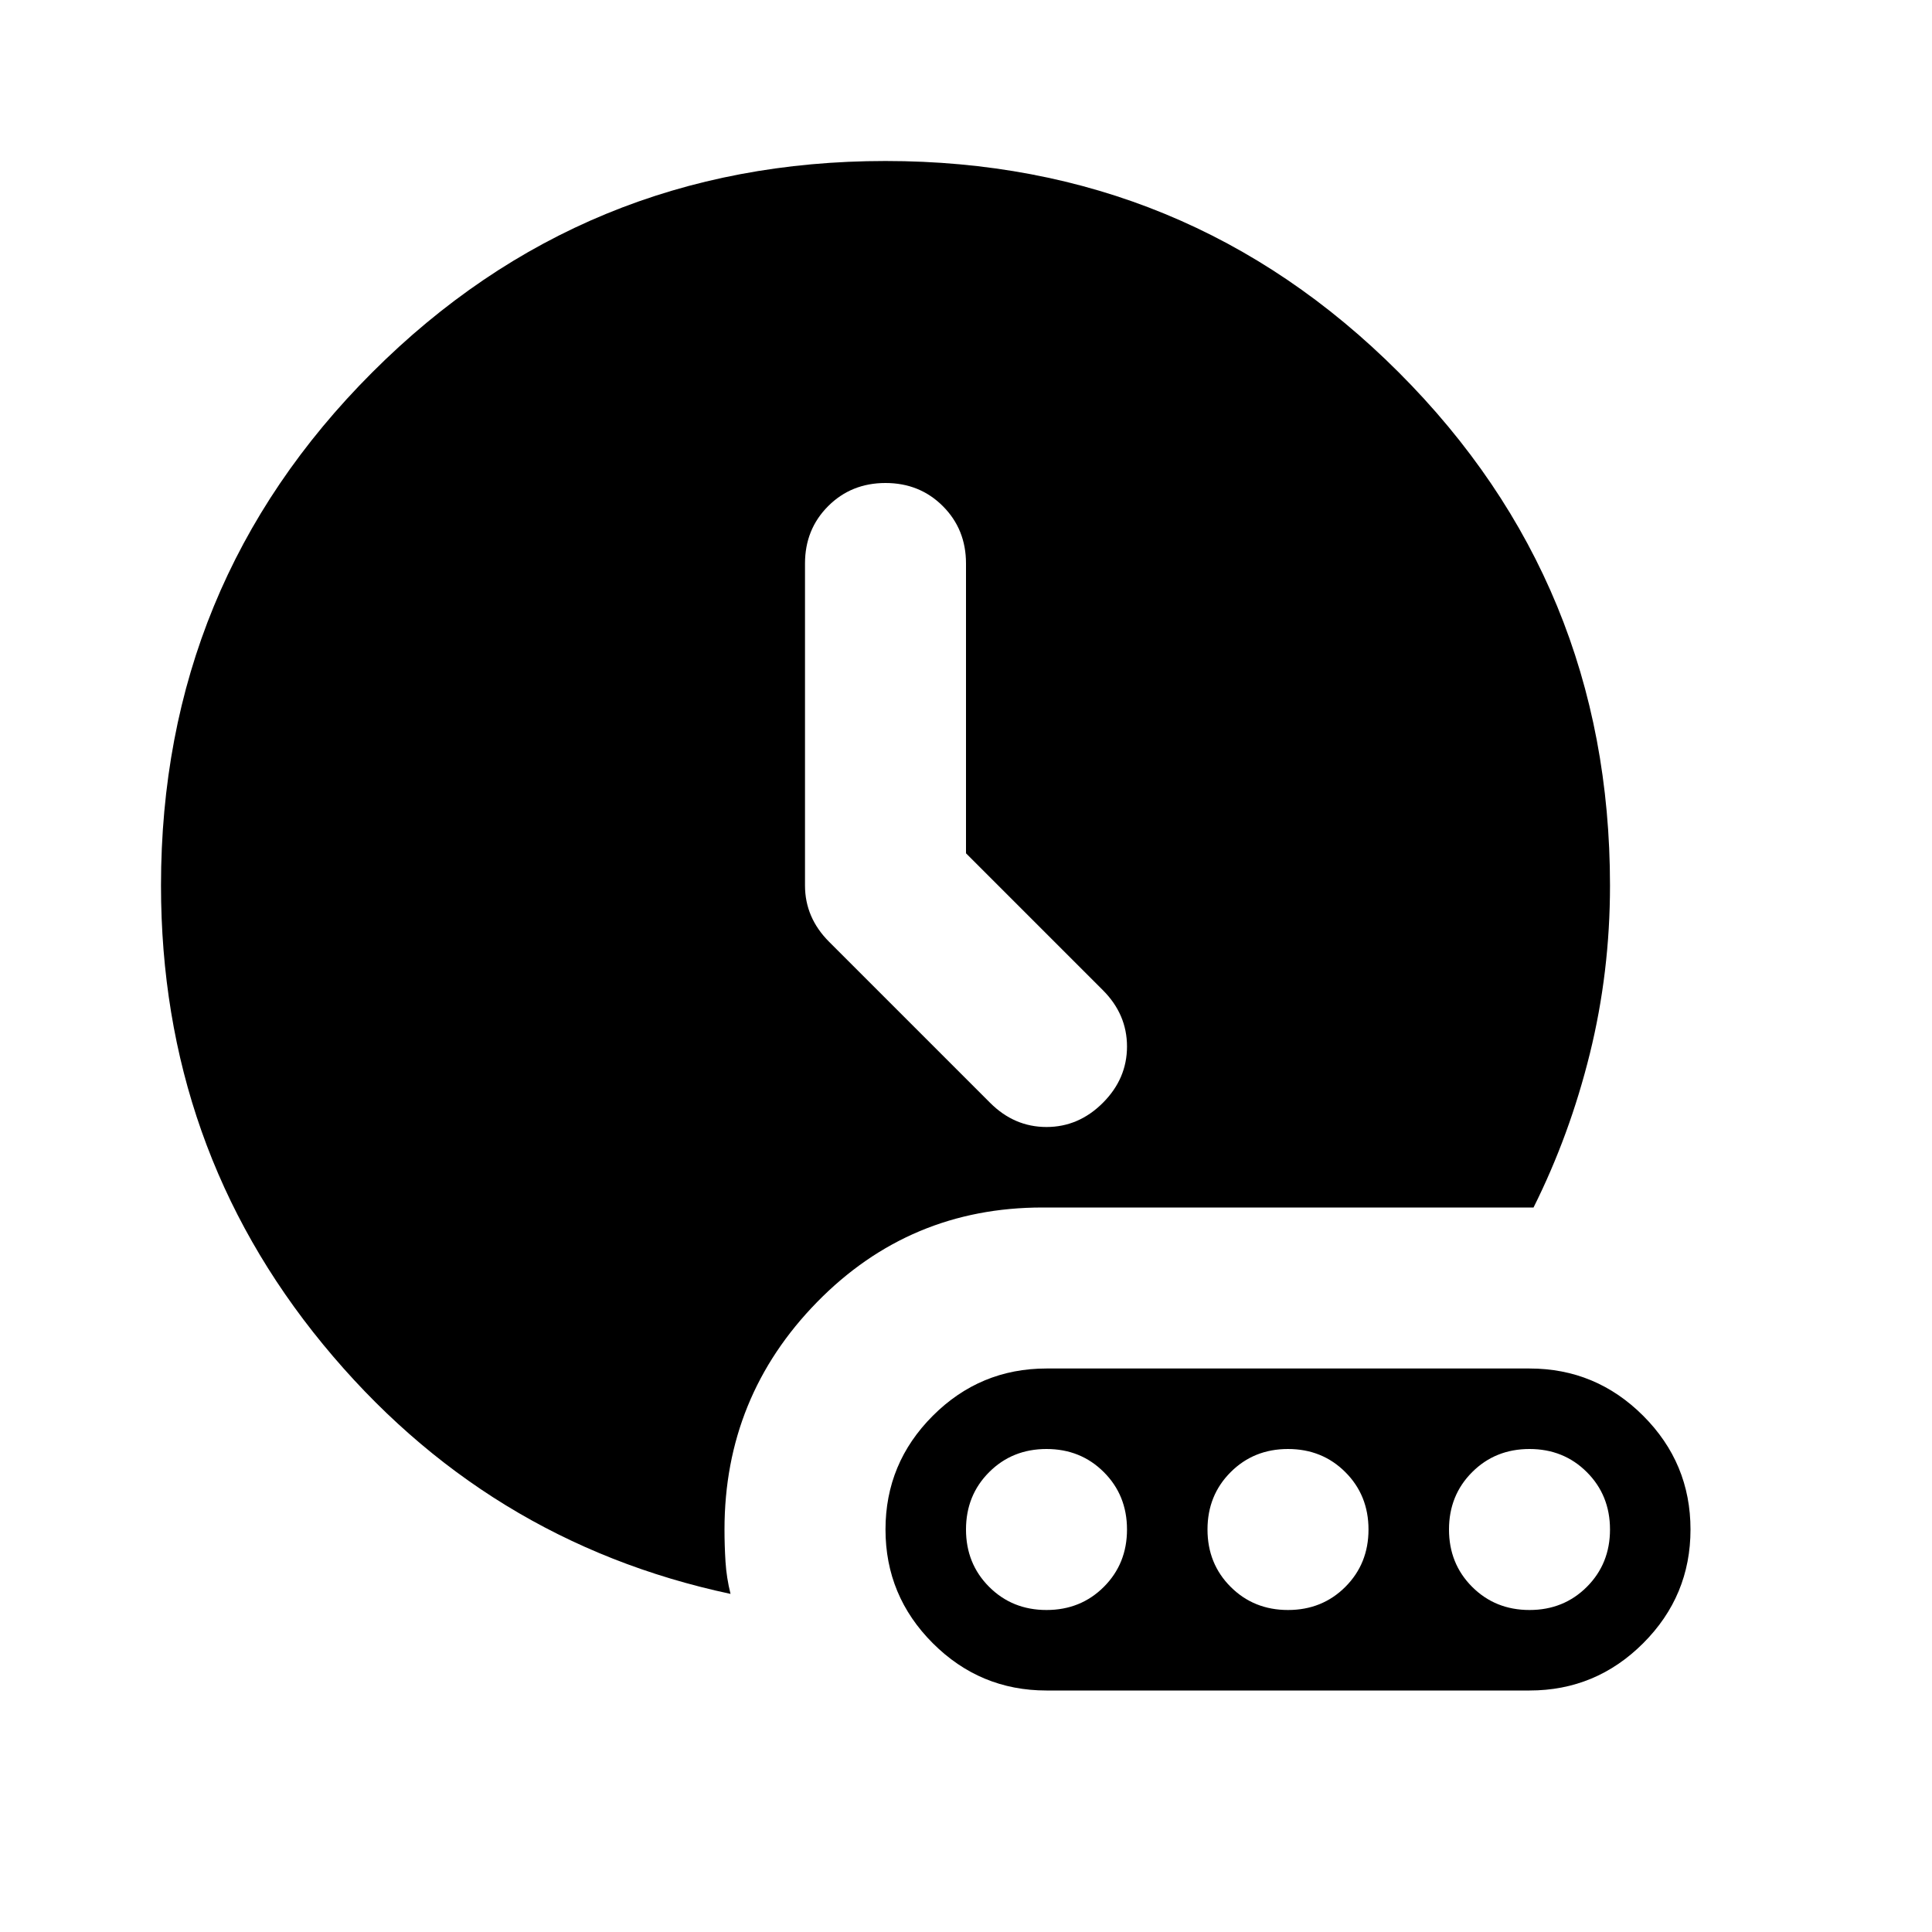 <svg xmlns="http://www.w3.org/2000/svg" height="24" viewBox="0 96 960 960" width="24">
    <path
        d="M480 520V376q0-17-11.5-28.5T440 336q-17 0-28.5 11.5T400 376v160q0 8 3 15t9 13l80 80q12 12 28 12t28-12q12-12 12-28t-12-28l-68-68ZM363 888q-122-26-202.5-124T80 536q0-150 105-255t255-105q150 0 255 105t105 255q0 43-10 83.5T762 696H518q-66 0-112 47t-46 113q0 8 .5 16t2.5 16Zm157 48h240q33 0 56.5-23.5T840 856q0-33-23.5-56.5T760 776H520q-33 0-56.5 23.5T440 856q0 33 23.5 56.5T520 936Zm0-40q-17 0-28.5-11.5T480 856q0-17 11.5-28.5T520 816q17 0 28.5 11.5T560 856q0 17-11.5 28.5T520 896Zm120 0q-17 0-28.5-11.5T600 856q0-17 11.5-28.5T640 816q17 0 28.5 11.5T680 856q0 17-11.5 28.5T640 896Zm120 0q-17 0-28.5-11.5T720 856q0-17 11.5-28.5T760 816q17 0 28.5 11.5T800 856q0 17-11.5 28.5T760 896Z" />
</svg>